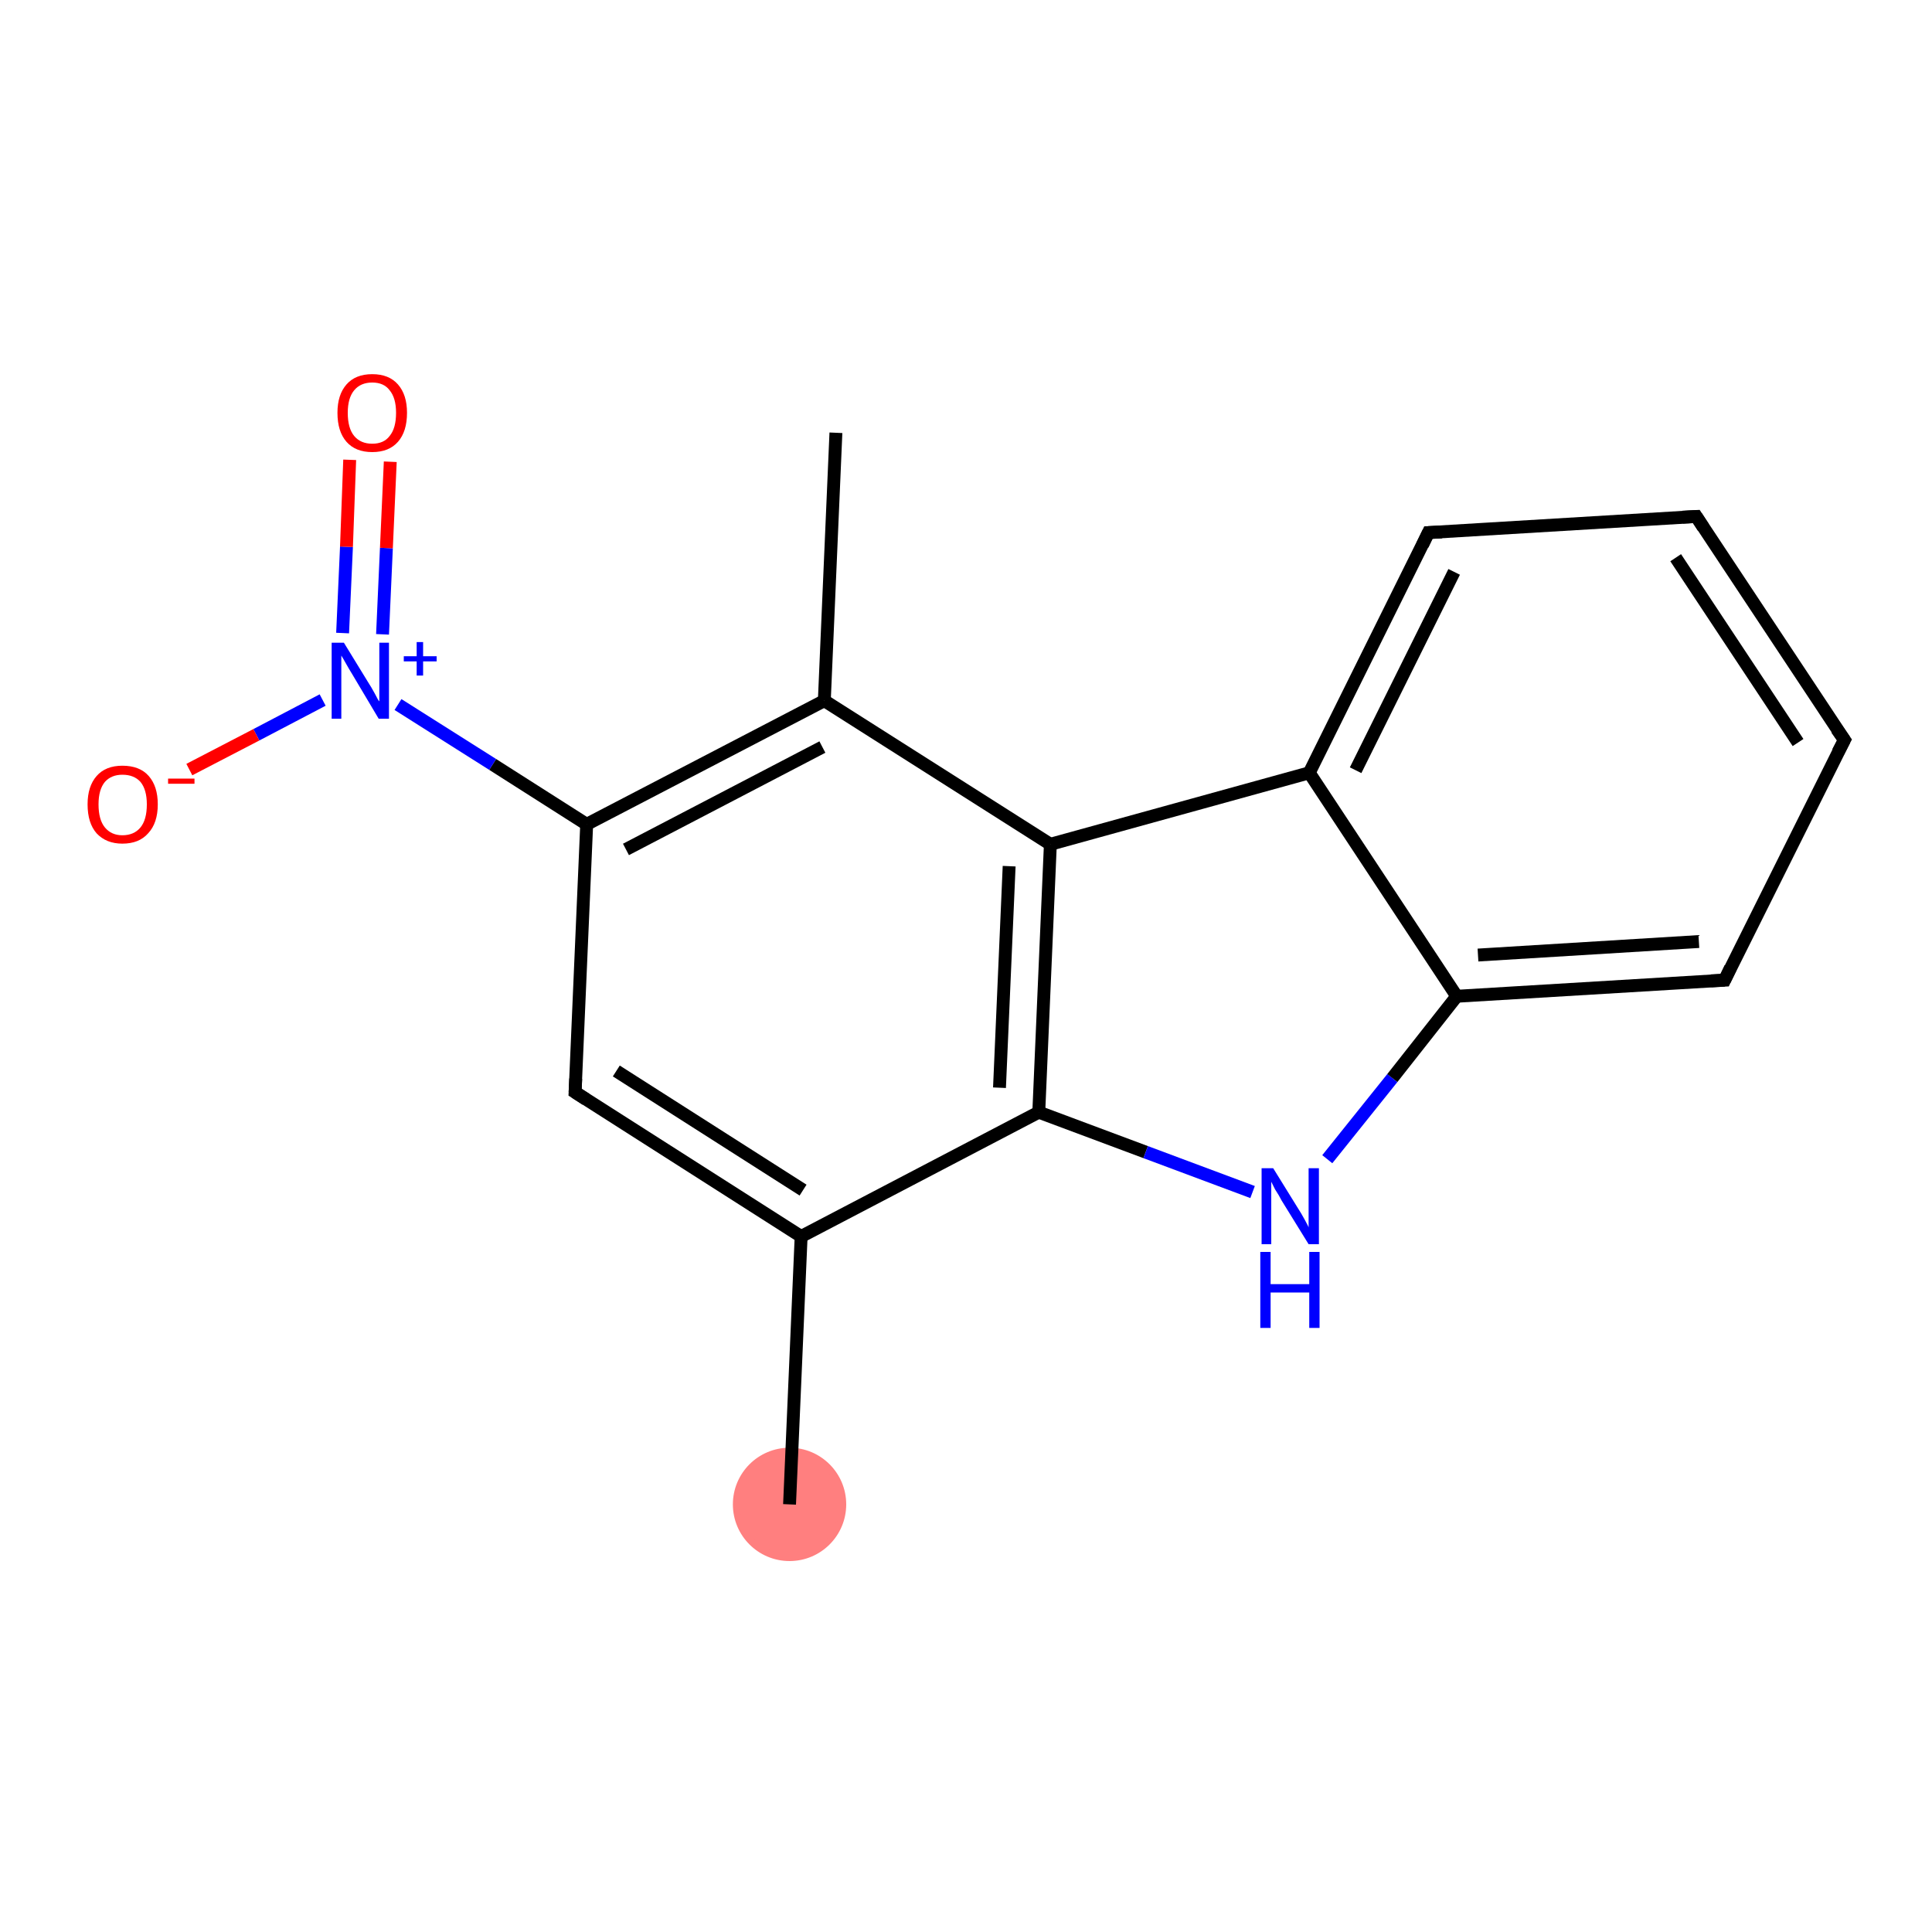 <?xml version='1.0' encoding='iso-8859-1'?>
<svg version='1.1' baseProfile='full'
              xmlns='http://www.w3.org/2000/svg'
                      xmlns:rdkit='http://www.rdkit.org/xml'
                      xmlns:xlink='http://www.w3.org/1999/xlink'
                  xml:space='preserve'
width='300px' height='300px' viewBox='0 0 300 300'>
<!-- END OF HEADER -->
<rect style='opacity:1.0;fill:#FFFFFF;stroke:none' width='300.0' height='300.0' x='0.0' y='0.0'> </rect>
<ellipse cx='122.6' cy='233.6' rx='8.3' ry='8.3' class='atom-0'  style='fill:#FF7F7F;fill-rule:evenodd;stroke:#FF7F7F;stroke-width:1.0px;stroke-linecap:butt;stroke-linejoin:miter;stroke-opacity:1' />
<path class='bond-0 atom-0 atom-1' d='M 122.6,233.6 L 124.4,192.0' style='fill:none;fill-rule:evenodd;stroke:#000000;stroke-width:2.0px;stroke-linecap:butt;stroke-linejoin:miter;stroke-opacity:1' />
<path class='bond-1 atom-1 atom-2' d='M 124.4,192.0 L 89.3,169.6' style='fill:none;fill-rule:evenodd;stroke:#000000;stroke-width:2.0px;stroke-linecap:butt;stroke-linejoin:miter;stroke-opacity:1' />
<path class='bond-1 atom-1 atom-2' d='M 124.7,184.8 L 95.7,166.3' style='fill:none;fill-rule:evenodd;stroke:#000000;stroke-width:2.0px;stroke-linecap:butt;stroke-linejoin:miter;stroke-opacity:1' />
<path class='bond-2 atom-2 atom-3' d='M 89.3,169.6 L 91.1,128.0' style='fill:none;fill-rule:evenodd;stroke:#000000;stroke-width:2.0px;stroke-linecap:butt;stroke-linejoin:miter;stroke-opacity:1' />
<path class='bond-3 atom-3 atom-4' d='M 91.1,128.0 L 76.5,118.7' style='fill:none;fill-rule:evenodd;stroke:#000000;stroke-width:2.0px;stroke-linecap:butt;stroke-linejoin:miter;stroke-opacity:1' />
<path class='bond-3 atom-3 atom-4' d='M 76.5,118.7 L 61.8,109.4' style='fill:none;fill-rule:evenodd;stroke:#0000FF;stroke-width:2.0px;stroke-linecap:butt;stroke-linejoin:miter;stroke-opacity:1' />
<path class='bond-4 atom-4 atom-5' d='M 59.4,98.5 L 60.0,85.1' style='fill:none;fill-rule:evenodd;stroke:#0000FF;stroke-width:2.0px;stroke-linecap:butt;stroke-linejoin:miter;stroke-opacity:1' />
<path class='bond-4 atom-4 atom-5' d='M 60.0,85.1 L 60.6,71.7' style='fill:none;fill-rule:evenodd;stroke:#FF0000;stroke-width:2.0px;stroke-linecap:butt;stroke-linejoin:miter;stroke-opacity:1' />
<path class='bond-4 atom-4 atom-5' d='M 53.2,98.3 L 53.8,84.9' style='fill:none;fill-rule:evenodd;stroke:#0000FF;stroke-width:2.0px;stroke-linecap:butt;stroke-linejoin:miter;stroke-opacity:1' />
<path class='bond-4 atom-4 atom-5' d='M 53.8,84.9 L 54.3,71.4' style='fill:none;fill-rule:evenodd;stroke:#FF0000;stroke-width:2.0px;stroke-linecap:butt;stroke-linejoin:miter;stroke-opacity:1' />
<path class='bond-5 atom-4 atom-6' d='M 50.1,108.7 L 39.8,114.1' style='fill:none;fill-rule:evenodd;stroke:#0000FF;stroke-width:2.0px;stroke-linecap:butt;stroke-linejoin:miter;stroke-opacity:1' />
<path class='bond-5 atom-4 atom-6' d='M 39.8,114.1 L 29.4,119.5' style='fill:none;fill-rule:evenodd;stroke:#FF0000;stroke-width:2.0px;stroke-linecap:butt;stroke-linejoin:miter;stroke-opacity:1' />
<path class='bond-6 atom-3 atom-7' d='M 91.1,128.0 L 128.0,108.8' style='fill:none;fill-rule:evenodd;stroke:#000000;stroke-width:2.0px;stroke-linecap:butt;stroke-linejoin:miter;stroke-opacity:1' />
<path class='bond-6 atom-3 atom-7' d='M 97.2,131.9 L 127.7,116.0' style='fill:none;fill-rule:evenodd;stroke:#000000;stroke-width:2.0px;stroke-linecap:butt;stroke-linejoin:miter;stroke-opacity:1' />
<path class='bond-7 atom-7 atom-8' d='M 128.0,108.8 L 129.8,67.2' style='fill:none;fill-rule:evenodd;stroke:#000000;stroke-width:2.0px;stroke-linecap:butt;stroke-linejoin:miter;stroke-opacity:1' />
<path class='bond-8 atom-7 atom-9' d='M 128.0,108.8 L 163.1,131.1' style='fill:none;fill-rule:evenodd;stroke:#000000;stroke-width:2.0px;stroke-linecap:butt;stroke-linejoin:miter;stroke-opacity:1' />
<path class='bond-9 atom-9 atom-10' d='M 163.1,131.1 L 161.3,172.7' style='fill:none;fill-rule:evenodd;stroke:#000000;stroke-width:2.0px;stroke-linecap:butt;stroke-linejoin:miter;stroke-opacity:1' />
<path class='bond-9 atom-9 atom-10' d='M 156.7,134.5 L 155.2,168.9' style='fill:none;fill-rule:evenodd;stroke:#000000;stroke-width:2.0px;stroke-linecap:butt;stroke-linejoin:miter;stroke-opacity:1' />
<path class='bond-10 atom-10 atom-11' d='M 161.3,172.7 L 177.9,178.9' style='fill:none;fill-rule:evenodd;stroke:#000000;stroke-width:2.0px;stroke-linecap:butt;stroke-linejoin:miter;stroke-opacity:1' />
<path class='bond-10 atom-10 atom-11' d='M 177.9,178.9 L 194.5,185.1' style='fill:none;fill-rule:evenodd;stroke:#0000FF;stroke-width:2.0px;stroke-linecap:butt;stroke-linejoin:miter;stroke-opacity:1' />
<path class='bond-11 atom-11 atom-12' d='M 206.1,180.0 L 216.2,167.4' style='fill:none;fill-rule:evenodd;stroke:#0000FF;stroke-width:2.0px;stroke-linecap:butt;stroke-linejoin:miter;stroke-opacity:1' />
<path class='bond-11 atom-11 atom-12' d='M 216.2,167.4 L 226.2,154.7' style='fill:none;fill-rule:evenodd;stroke:#000000;stroke-width:2.0px;stroke-linecap:butt;stroke-linejoin:miter;stroke-opacity:1' />
<path class='bond-12 atom-12 atom-13' d='M 226.2,154.7 L 267.8,152.2' style='fill:none;fill-rule:evenodd;stroke:#000000;stroke-width:2.0px;stroke-linecap:butt;stroke-linejoin:miter;stroke-opacity:1' />
<path class='bond-12 atom-12 atom-13' d='M 229.5,148.3 L 263.8,146.2' style='fill:none;fill-rule:evenodd;stroke:#000000;stroke-width:2.0px;stroke-linecap:butt;stroke-linejoin:miter;stroke-opacity:1' />
<path class='bond-13 atom-13 atom-14' d='M 267.8,152.2 L 286.4,114.9' style='fill:none;fill-rule:evenodd;stroke:#000000;stroke-width:2.0px;stroke-linecap:butt;stroke-linejoin:miter;stroke-opacity:1' />
<path class='bond-14 atom-14 atom-15' d='M 286.4,114.9 L 263.4,80.2' style='fill:none;fill-rule:evenodd;stroke:#000000;stroke-width:2.0px;stroke-linecap:butt;stroke-linejoin:miter;stroke-opacity:1' />
<path class='bond-14 atom-14 atom-15' d='M 279.2,115.3 L 260.2,86.6' style='fill:none;fill-rule:evenodd;stroke:#000000;stroke-width:2.0px;stroke-linecap:butt;stroke-linejoin:miter;stroke-opacity:1' />
<path class='bond-15 atom-15 atom-16' d='M 263.4,80.2 L 221.8,82.7' style='fill:none;fill-rule:evenodd;stroke:#000000;stroke-width:2.0px;stroke-linecap:butt;stroke-linejoin:miter;stroke-opacity:1' />
<path class='bond-16 atom-16 atom-17' d='M 221.8,82.7 L 203.3,120.0' style='fill:none;fill-rule:evenodd;stroke:#000000;stroke-width:2.0px;stroke-linecap:butt;stroke-linejoin:miter;stroke-opacity:1' />
<path class='bond-16 atom-16 atom-17' d='M 225.8,88.8 L 210.5,119.6' style='fill:none;fill-rule:evenodd;stroke:#000000;stroke-width:2.0px;stroke-linecap:butt;stroke-linejoin:miter;stroke-opacity:1' />
<path class='bond-17 atom-10 atom-1' d='M 161.3,172.7 L 124.4,192.0' style='fill:none;fill-rule:evenodd;stroke:#000000;stroke-width:2.0px;stroke-linecap:butt;stroke-linejoin:miter;stroke-opacity:1' />
<path class='bond-18 atom-17 atom-12' d='M 203.3,120.0 L 226.2,154.7' style='fill:none;fill-rule:evenodd;stroke:#000000;stroke-width:2.0px;stroke-linecap:butt;stroke-linejoin:miter;stroke-opacity:1' />
<path class='bond-19 atom-17 atom-9' d='M 203.3,120.0 L 163.1,131.1' style='fill:none;fill-rule:evenodd;stroke:#000000;stroke-width:2.0px;stroke-linecap:butt;stroke-linejoin:miter;stroke-opacity:1' />
<path d='M 91.0,170.7 L 89.3,169.6 L 89.4,167.5' style='fill:none;stroke:#000000;stroke-width:2.0px;stroke-linecap:butt;stroke-linejoin:miter;stroke-opacity:1;' />
<path d='M 265.7,152.3 L 267.8,152.2 L 268.7,150.3' style='fill:none;stroke:#000000;stroke-width:2.0px;stroke-linecap:butt;stroke-linejoin:miter;stroke-opacity:1;' />
<path d='M 285.4,116.8 L 286.4,114.9 L 285.2,113.2' style='fill:none;stroke:#000000;stroke-width:2.0px;stroke-linecap:butt;stroke-linejoin:miter;stroke-opacity:1;' />
<path d='M 264.5,81.9 L 263.4,80.2 L 261.3,80.3' style='fill:none;stroke:#000000;stroke-width:2.0px;stroke-linecap:butt;stroke-linejoin:miter;stroke-opacity:1;' />
<path d='M 223.9,82.6 L 221.8,82.7 L 220.9,84.6' style='fill:none;stroke:#000000;stroke-width:2.0px;stroke-linecap:butt;stroke-linejoin:miter;stroke-opacity:1;' />
<path class='atom-4' d='M 53.4 99.8
L 57.2 106.0
Q 57.6 106.6, 58.2 107.7
Q 58.8 108.9, 58.9 108.9
L 58.9 99.8
L 60.4 99.8
L 60.4 111.6
L 58.8 111.6
L 54.7 104.7
Q 54.2 103.9, 53.7 103.0
Q 53.2 102.1, 53.0 101.8
L 53.0 111.6
L 51.5 111.6
L 51.5 99.8
L 53.4 99.8
' fill='#0000FF'/>
<path class='atom-4' d='M 62.7 101.9
L 64.7 101.9
L 64.7 99.7
L 65.7 99.7
L 65.7 101.9
L 67.8 101.9
L 67.8 102.7
L 65.7 102.7
L 65.7 104.9
L 64.7 104.9
L 64.7 102.7
L 62.7 102.7
L 62.7 101.9
' fill='#0000FF'/>
<path class='atom-5' d='M 52.4 64.1
Q 52.4 61.3, 53.8 59.7
Q 55.2 58.1, 57.8 58.1
Q 60.4 58.1, 61.8 59.7
Q 63.2 61.3, 63.2 64.1
Q 63.2 67.0, 61.8 68.6
Q 60.4 70.2, 57.8 70.2
Q 55.2 70.2, 53.8 68.6
Q 52.4 67.0, 52.4 64.1
M 57.8 68.9
Q 59.6 68.9, 60.5 67.7
Q 61.5 66.5, 61.5 64.1
Q 61.5 61.8, 60.5 60.6
Q 59.6 59.4, 57.8 59.4
Q 56.0 59.4, 55.0 60.6
Q 54.0 61.8, 54.0 64.1
Q 54.0 66.5, 55.0 67.7
Q 56.0 68.9, 57.8 68.9
' fill='#FF0000'/>
<path class='atom-6' d='M 13.6 124.9
Q 13.6 122.1, 15.0 120.5
Q 16.4 118.9, 19.0 118.9
Q 21.7 118.9, 23.1 120.5
Q 24.5 122.1, 24.5 124.9
Q 24.5 127.8, 23.0 129.4
Q 21.6 131.0, 19.0 131.0
Q 16.5 131.0, 15.0 129.4
Q 13.6 127.8, 13.6 124.9
M 19.0 129.7
Q 20.8 129.7, 21.8 128.5
Q 22.8 127.3, 22.8 124.9
Q 22.8 122.6, 21.8 121.4
Q 20.8 120.3, 19.0 120.3
Q 17.3 120.3, 16.3 121.4
Q 15.3 122.6, 15.3 124.9
Q 15.3 127.3, 16.3 128.5
Q 17.3 129.7, 19.0 129.7
' fill='#FF0000'/>
<path class='atom-6' d='M 26.1 120.9
L 30.2 120.9
L 30.2 121.7
L 26.1 121.7
L 26.1 120.9
' fill='#FF0000'/>
<path class='atom-11' d='M 197.7 181.4
L 201.6 187.7
Q 202.0 188.3, 202.6 189.4
Q 203.2 190.5, 203.2 190.6
L 203.2 181.4
L 204.8 181.4
L 204.8 193.2
L 203.2 193.2
L 199.0 186.4
Q 198.6 185.6, 198.0 184.7
Q 197.5 183.7, 197.4 183.5
L 197.4 193.2
L 195.9 193.2
L 195.9 181.4
L 197.7 181.4
' fill='#0000FF'/>
<path class='atom-11' d='M 195.7 194.4
L 197.3 194.4
L 197.3 199.4
L 203.3 199.4
L 203.3 194.4
L 204.9 194.4
L 204.9 206.2
L 203.3 206.2
L 203.3 200.7
L 197.3 200.7
L 197.3 206.2
L 195.7 206.2
L 195.7 194.4
' fill='#0000FF'/>
</svg>

